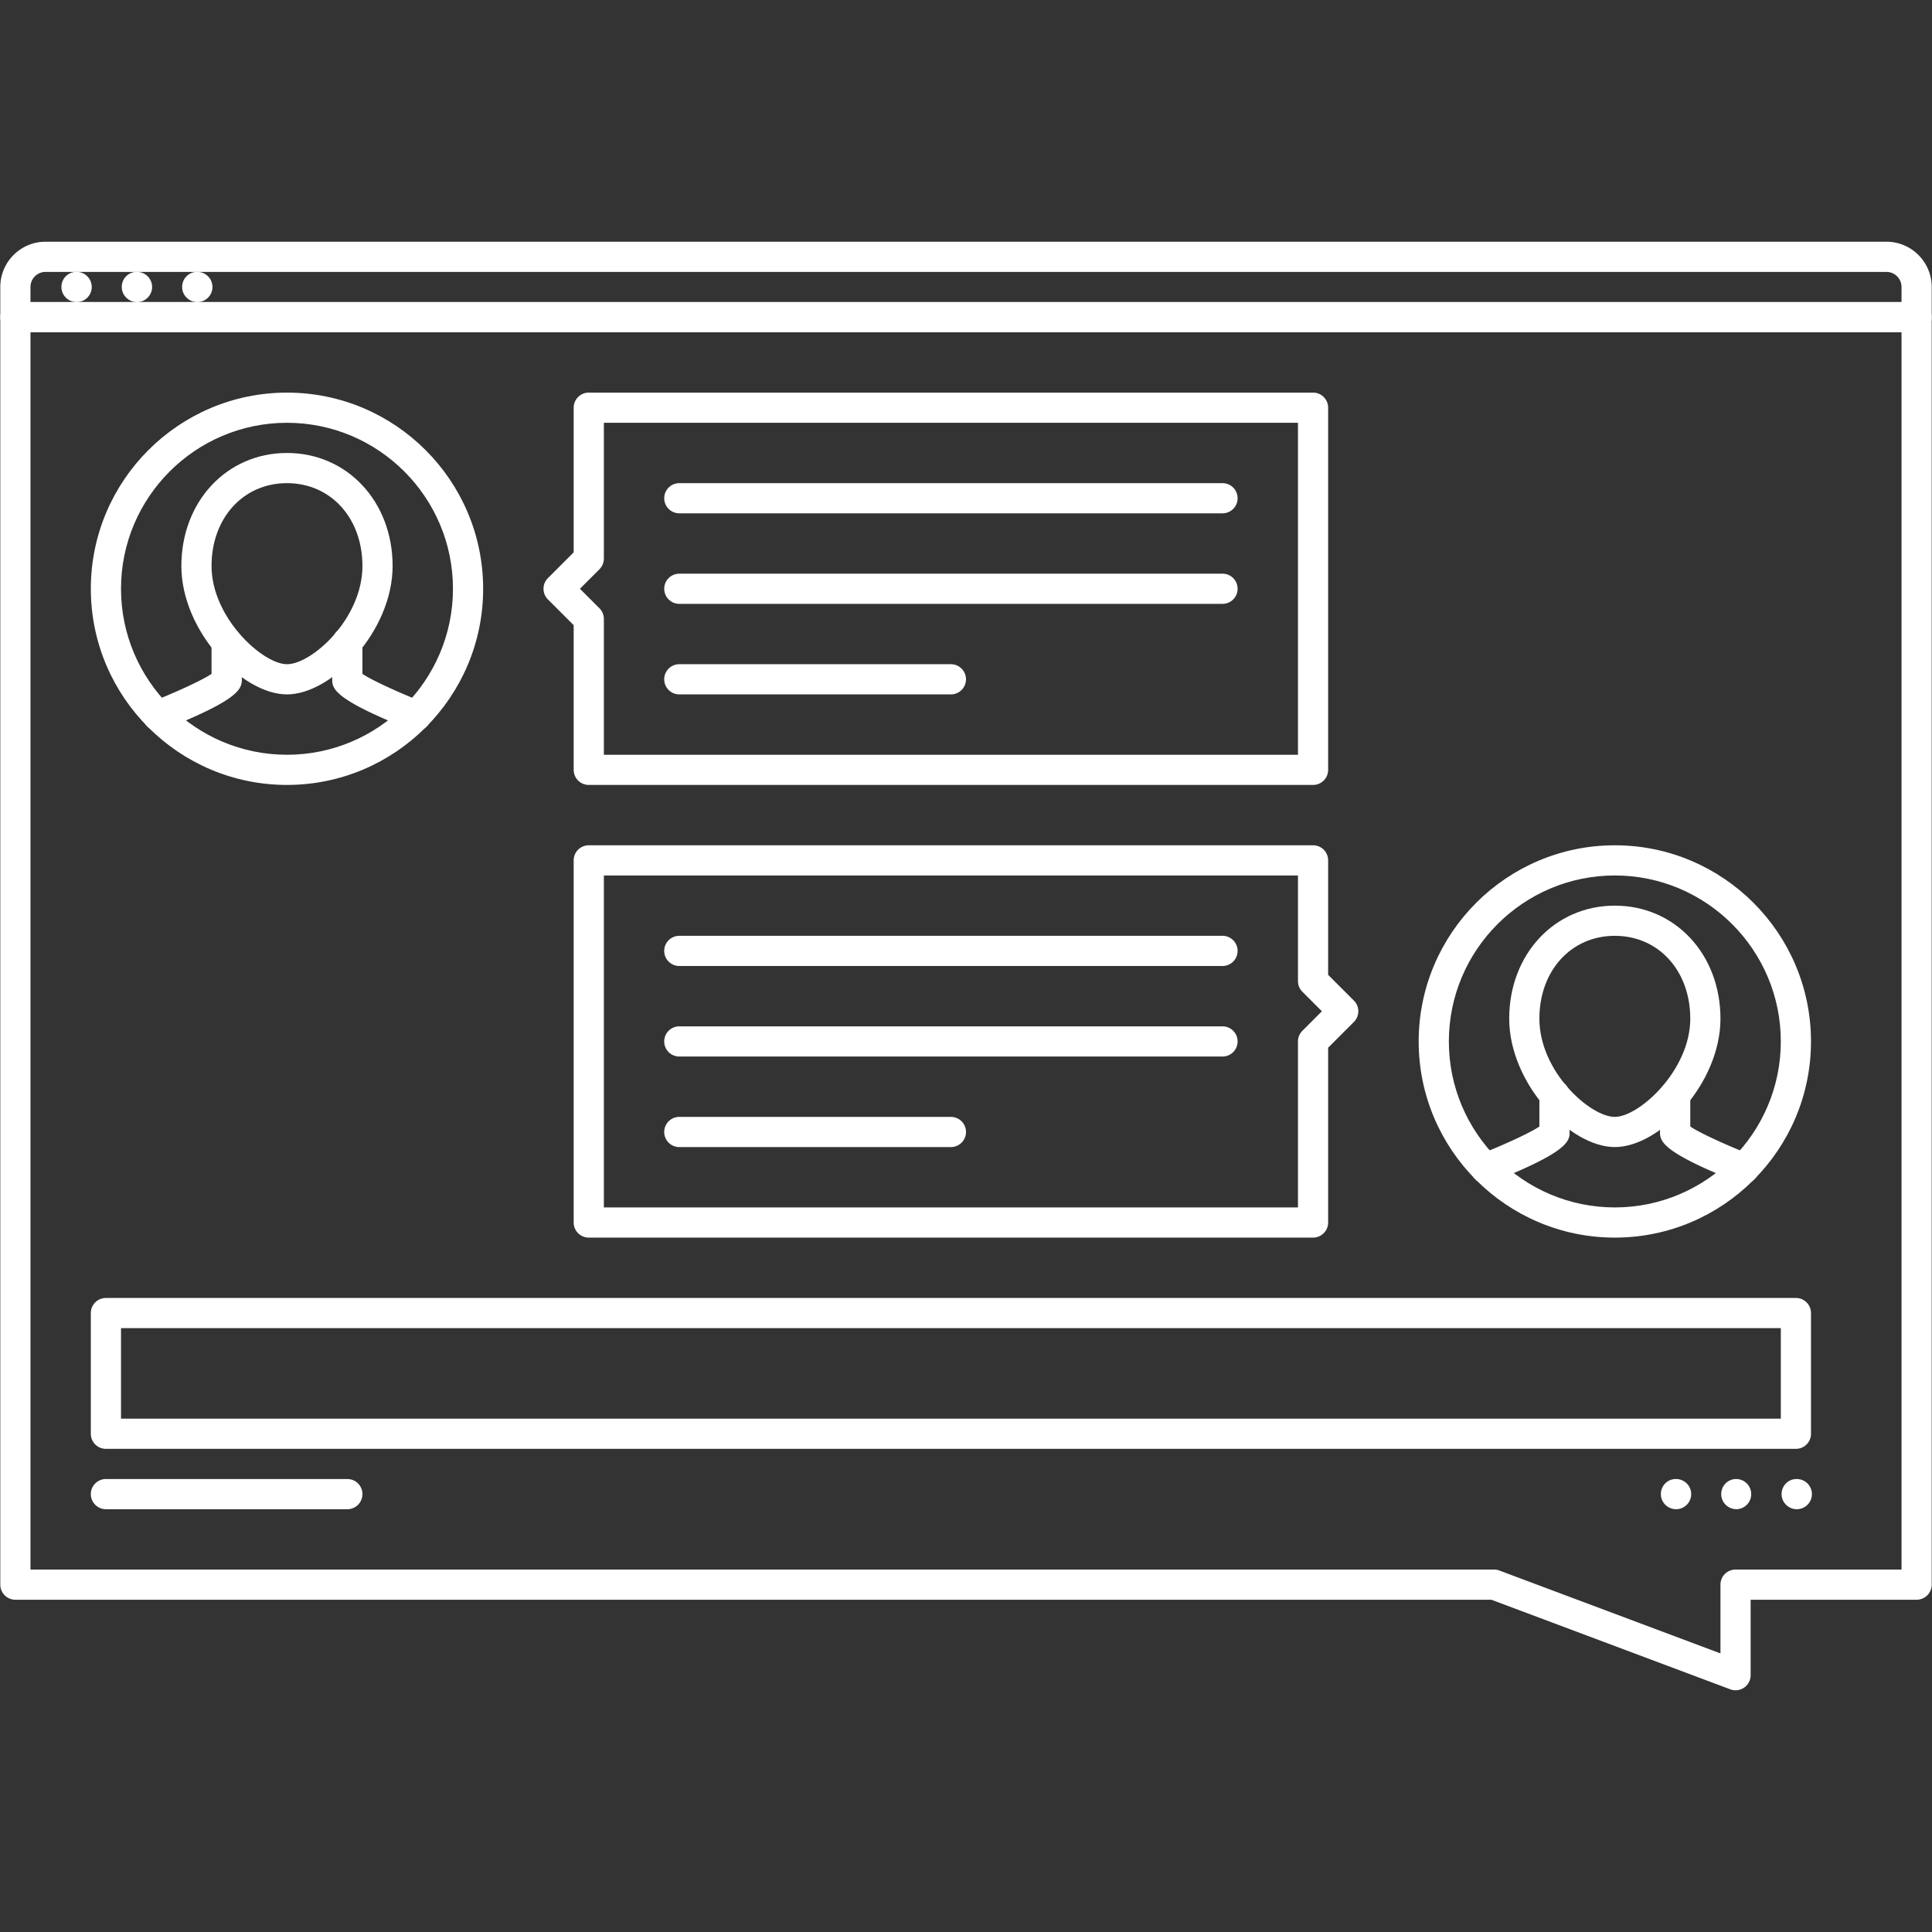 <?xml version="1.0" encoding="UTF-8" standalone="no"?>
<!-- Uploaded to: SVG Repo, www.svgrepo.com, Generator: SVG Repo Mixer Tools -->

<svg
   xmlns:dc="http://purl.org/dc/elements/1.1/"
   xmlns:cc="http://creativecommons.org/ns#"
   xmlns:rdf="http://www.w3.org/1999/02/22-rdf-syntax-ns#"
   xmlns:svg="http://www.w3.org/2000/svg"
   xmlns="http://www.w3.org/2000/svg"
   xmlns:sodipodi="http://sodipodi.sourceforge.net/DTD/sodipodi-0.dtd"
   xmlns:inkscape="http://www.inkscape.org/namespaces/inkscape"
   width="800px"
   height="800px"
   viewBox="0 0 1024 1024"
   fill="#000000"
   class="icon"
   version="1.1"
   id="svg46"
   sodipodi:docname="email-chat-svgrepo-com.svg"
   inkscape:version="0.92.3 (2405546, 2018-03-11)">
  <rect x="0" y="0" width="1024" height="1024" fill="#333333" stroke="none"/>
  <defs
     id="defs50" />
  <sodipodi:namedview
     pagecolor="#ffffff"
     bordercolor="#666666"
     borderopacity="1"
     objecttolerance="10"
     gridtolerance="10"
     guidetolerance="10"
     inkscape:pageopacity="0"
     inkscape:pageshadow="2"
     inkscape:window-width="2560"
     inkscape:window-height="1387"
     id="namedview48"
     showgrid="false"
     inkscape:zoom="0.295"
     inkscape:cx="400"
     inkscape:cy="400"
     inkscape:window-x="1080"
     inkscape:window-y="222"
     inkscape:window-maximized="1"
     inkscape:current-layer="svg46" />
  <path
     d="M952.352 799.912c-4.422 0-8.078-3.576-8.078-7.998 0-4.42 3.5-7.998 7.906-7.998h0.172a8.004 8.004 0 0 1 7.996 7.998 8.002 8.002 0 0 1-7.996 7.998zM920.36 799.912c-4.422 0-8.074-3.576-8.074-7.998 0-4.42 3.496-7.998 7.902-7.998h0.172a8 8 0 0 1 0 15.996zM888.372 799.912c-4.422 0-8.078-3.576-8.078-7.998 0-4.42 3.5-7.998 7.906-7.998h0.172a8.004 8.004 0 0 1 7.996 7.998 8.002 8.002 0 0 1-7.996 7.998zM40.628 160.108c-4.42 0-8.076-3.576-8.076-7.998s3.498-7.998 7.904-7.998h0.172c4.406 0 7.998 3.576 7.998 7.998s-3.592 7.998-7.998 7.998zM72.62 160.108c-4.42 0-8.076-3.576-8.076-7.998s3.498-7.998 7.904-7.998h0.172c4.406 0 7.998 3.576 7.998 7.998s-3.594 7.998-7.998 7.998zM104.61 160.108c-4.42 0-8.076-3.576-8.076-7.998s3.498-7.998 7.904-7.998h0.172c4.406 0 7.998 3.576 7.998 7.998s-3.594 7.998-7.998 7.998z"
     fill=""
     id="path2"
     style="fill:#ffffff;fill-opacity:1" />
  <path
     d="M1015.848 176.104H8.156a7.994 7.994 0 0 1-7.998-7.998v-15.996c0-13.23 10.762-23.994 23.992-23.994h975.702c13.23 0 23.992 10.764 23.992 23.994v15.996a7.994 7.994 0 0 1-7.996 7.998zM16.152 160.108h991.696v-7.998a8.008 8.008 0 0 0-7.996-7.998H24.15a8.008 8.008 0 0 0-7.998 7.998v7.998z"
     fill=""
     id="path4"
     style="fill:#ffffff;fill-opacity:1" />
  <path
     d="M919.876 895.882a7.98 7.98 0 0 1-2.812-0.516l-126.602-47.47H8.156a7.994 7.994 0 0 1-7.998-7.998V168.106a7.994 7.994 0 0 1 7.998-7.998h1007.692a7.994 7.994 0 0 1 7.996 7.998v671.792a7.992 7.992 0 0 1-7.996 7.998h-87.976v39.988a8 8 0 0 1-3.434 6.576 8.034 8.034 0 0 1-4.562 1.422zM16.152 831.902h775.762c0.954 0 1.906 0.172 2.812 0.516l117.152 43.924v-36.444a7.99 7.99 0 0 1 7.996-7.996h87.972V176.104H16.152v655.798z"
     fill=""
     id="path6"
     style="fill:#ffffff;fill-opacity:1" />
  <path
     d="M152.094 368.044c-23.914 0-55.966-33.646-55.966-68.058 0-34.152 24.054-59.902 55.966-59.902 31.928 0 55.998 25.75 55.998 59.902 0 34.412-32.068 68.058-55.998 68.058z m0-111.966c-23.164 0-39.972 18.462-39.972 43.908 0 27.43 27.148 52.062 39.972 52.062 13.168 0 40.004-24.102 40.004-52.062 0-25.444-16.822-43.908-40.004-43.908z"
     fill=""
     id="path8"
     style="fill:#ffffff;fill-opacity:1" />
  <path
     d="M220.588 387.29c-0.968 0-1.966-0.18-2.92-0.554-41.566-16.324-41.566-22.072-41.566-26.688a7.994 7.994 0 0 1 15.214-3.444c3.936 3.108 19.338 10.192 32.194 15.246a8.008 8.008 0 0 1 4.53 10.364 8.02 8.02 0 0 1-7.452 5.076z"
     fill=""
     id="path10"
     style="fill:#ffffff;fill-opacity:1" />
  <path
     d="M184.1 368.044a7.994 7.994 0 0 1-7.998-7.998v-19.658c0-4.42 3.578-7.998 7.998-7.998s7.998 3.578 7.998 7.998v19.658a7.994 7.994 0 0 1-7.998 7.998zM83.632 387.29a8.02 8.02 0 0 1-7.452-5.078 8.006 8.006 0 0 1 4.53-10.364c12.856-5.052 28.258-12.136 32.194-15.246a7.994 7.994 0 0 1 15.214 3.444c0 4.616 0 10.364-41.566 26.688a7.978 7.978 0 0 1-2.92 0.556z"
     fill=""
     id="path12"
     style="fill:#ffffff;fill-opacity:1" />
  <path
     d="M120.12 368.044a7.994 7.994 0 0 1-7.998-7.998v-19.658a7.994 7.994 0 0 1 7.998-7.998 7.994 7.994 0 0 1 7.998 7.998v19.658a7.994 7.994 0 0 1-7.998 7.998z"
     fill=""
     id="path14"
     style="fill:#ffffff;fill-opacity:1" />
  <path
     d="M152.11 416.03c-57.326 0-103.968-46.642-103.968-103.968s46.642-103.968 103.968-103.968 103.968 46.642 103.968 103.968-46.642 103.968-103.968 103.968z m0-191.942c-48.5 0-87.972 39.464-87.972 87.974s39.472 87.974 87.972 87.974c48.5 0 87.972-39.464 87.972-87.974s-39.47-87.974-87.972-87.974zM855.894 607.97c-23.93 0-55.984-33.646-55.984-68.056 0-34.154 24.074-59.904 55.984-59.904 31.914 0 55.984 25.75 55.984 59.904 0 34.41-32.054 68.056-55.984 68.056z m0-111.966c-23.164 0-39.988 18.464-39.988 43.91 0 27.958 26.82 52.062 39.988 52.062 12.824 0 39.988-24.634 39.988-52.062 0-25.446-16.824-43.91-39.988-43.91z"
     fill=""
     id="path16"
     style="fill:#ffffff;fill-opacity:1" />
  <path
     d="M924.376 627.214c-0.968 0-1.968-0.172-2.922-0.546-41.566-16.34-41.566-22.086-41.566-26.696a7.994 7.994 0 0 1 8-7.996c3.184 0 5.918 1.858 7.214 4.544 3.938 3.108 19.336 10.2 32.192 15.244a8.02 8.02 0 0 1 4.532 10.374 8.026 8.026 0 0 1-7.45 5.076z"
     fill=""
     id="path18"
     style="fill:#ffffff;fill-opacity:1" />
  <path
     d="M887.886 607.97c-4.422 0-8-3.576-8-7.998v-19.65a7.994 7.994 0 0 1 8-7.998 7.994 7.994 0 0 1 7.996 7.998v19.65a7.992 7.992 0 0 1-7.996 7.998zM787.414 627.214c-3.184 0-6.2-1.922-7.45-5.076a8.02 8.02 0 0 1 4.532-10.374c12.856-5.044 28.254-12.136 32.192-15.244a8.004 8.004 0 0 1 7.218-4.544 7.992 7.992 0 0 1 7.996 7.996c0 4.61 0 10.356-41.566 26.696a8.024 8.024 0 0 1-2.922 0.546z"
     fill=""
     id="path20"
     style="fill:#ffffff;fill-opacity:1" />
  <path
     d="M823.906 607.97c-4.422 0-8-3.576-8-7.998v-19.65a7.994 7.994 0 0 1 8-7.998 7.994 7.994 0 0 1 7.996 7.998v19.65a7.992 7.992 0 0 1-7.996 7.998z"
     fill=""
     id="path22"
     style="fill:#ffffff;fill-opacity:1" />
  <path
     d="M855.894 655.958c-57.324 0-103.968-46.642-103.968-103.968s46.644-103.968 103.968-103.968c57.328 0 103.968 46.642 103.968 103.968s-46.64 103.968-103.968 103.968z m0-191.944c-48.5 0-87.972 39.464-87.972 87.974 0 48.5 39.472 87.972 87.972 87.972s87.972-39.472 87.972-87.972c0.002-48.508-39.472-87.974-87.972-87.974z"
     fill=""
     id="path24"
     style="fill:#ffffff;fill-opacity:1" />
  <path
     d="M695.946 416.03H312.062a7.994 7.994 0 0 1-7.998-7.998V331.36l-13.652-13.644a7.994 7.994 0 0 1 0-11.31l13.652-13.652v-76.664a7.994 7.994 0 0 1 7.998-7.998h383.884a7.992 7.992 0 0 1 7.996 7.998v191.942a7.992 7.992 0 0 1-7.996 7.998z m-375.886-15.994h367.886v-175.948H320.06v71.978a7.99 7.99 0 0 1-2.344 5.654l-10.34 10.34 10.34 10.334a7.99 7.99 0 0 1 2.344 5.654v71.988z"
     fill=""
     id="path26"
     style="fill:#ffffff;fill-opacity:1" />
  <path
     d="M695.946 655.958H312.062a7.994 7.994 0 0 1-7.998-7.998v-191.942a7.994 7.994 0 0 1 7.998-7.998h383.884a7.994 7.994 0 0 1 7.996 7.998v60.668l13.652 13.652a7.996 7.996 0 0 1 0 11.31l-13.652 13.65v92.66c0 4.42-3.578 8-7.996 8zM320.06 639.96h367.886v-87.972c0-2.124 0.844-4.156 2.344-5.654l10.34-10.342-10.34-10.34a7.994 7.994 0 0 1-2.344-5.654v-55.984H320.06v175.946z"
     fill=""
     id="path28"
     style="fill:#ffffff;fill-opacity:1" />
  <path
     d="M951.868 767.922H56.14a7.994 7.994 0 0 1-7.998-7.998v-63.98a7.994 7.994 0 0 1 7.998-7.998h895.728a7.994 7.994 0 0 1 7.996 7.998v63.98a7.994 7.994 0 0 1-7.996 7.998z m-887.73-15.996h879.73v-47.984H64.138v47.984z"
     fill=""
     id="path30"
     style="fill:#ffffff;fill-opacity:1" />
  <path
     d="M184.1 799.912H56.14a7.994 7.994 0 0 1-7.998-7.998 7.994 7.994 0 0 1 7.998-7.998h127.96a7.994 7.994 0 0 1 7.998 7.998 7.994 7.994 0 0 1-7.998 7.998z"
     fill=""
     id="path32"
     style="fill:#ffffff;fill-opacity:1" />
  <path
     d="M647.958 512H360.046a7.994 7.994 0 0 1-7.998-7.998 7.994 7.994 0 0 1 7.998-7.998h287.91c4.422 0 8 3.578 8 7.998a7.994 7.994 0 0 1-7.998 7.998z"
     fill=""
     id="path34"
     style="fill:#ffffff;fill-opacity:1" />
  <path
     d="M647.958 559.984H360.046a7.992 7.992 0 0 1-7.998-7.996 7.992 7.992 0 0 1 7.998-7.998h287.91c4.422 0 8 3.576 8 7.998a7.992 7.992 0 0 1-7.998 7.996z"
     fill=""
     id="path36"
     style="fill:#ffffff;fill-opacity:1" />
  <path
     d="M504.002 607.97h-143.956a7.994 7.994 0 0 1-7.998-7.998 7.992 7.992 0 0 1 7.998-7.996h143.956a7.992 7.992 0 0 1 7.998 7.996 7.994 7.994 0 0 1-7.998 7.998z"
     fill=""
     id="path38"
     style="fill:#ffffff;fill-opacity:1" />
  <path
     d="M647.958 272.074H360.046c-4.42 0-7.998-3.578-7.998-7.998s3.576-7.998 7.998-7.998h287.91c4.422 0 8 3.578 8 7.998s-3.578 7.998-7.998 7.998z"
     fill=""
     id="path40"
     style="fill:#ffffff;fill-opacity:1" />
  <path
     d="M647.958 320.058H360.046c-4.42 0-7.998-3.576-7.998-7.998s3.576-7.998 7.998-7.998h287.91c4.422 0 8 3.576 8 7.998s-3.578 7.998-7.998 7.998z"
     fill=""
     id="path42"
     style="fill:#ffffff;fill-opacity:1" />
  <path
     d="M504.002 368.044h-143.956a7.994 7.994 0 0 1-7.998-7.998 7.994 7.994 0 0 1 7.998-7.998h143.956a7.994 7.994 0 0 1 7.998 7.998 7.994 7.994 0 0 1-7.998 7.998z"
     fill=""
     id="path44"
     style="fill:#ffffff;fill-opacity:1" />
</svg>
